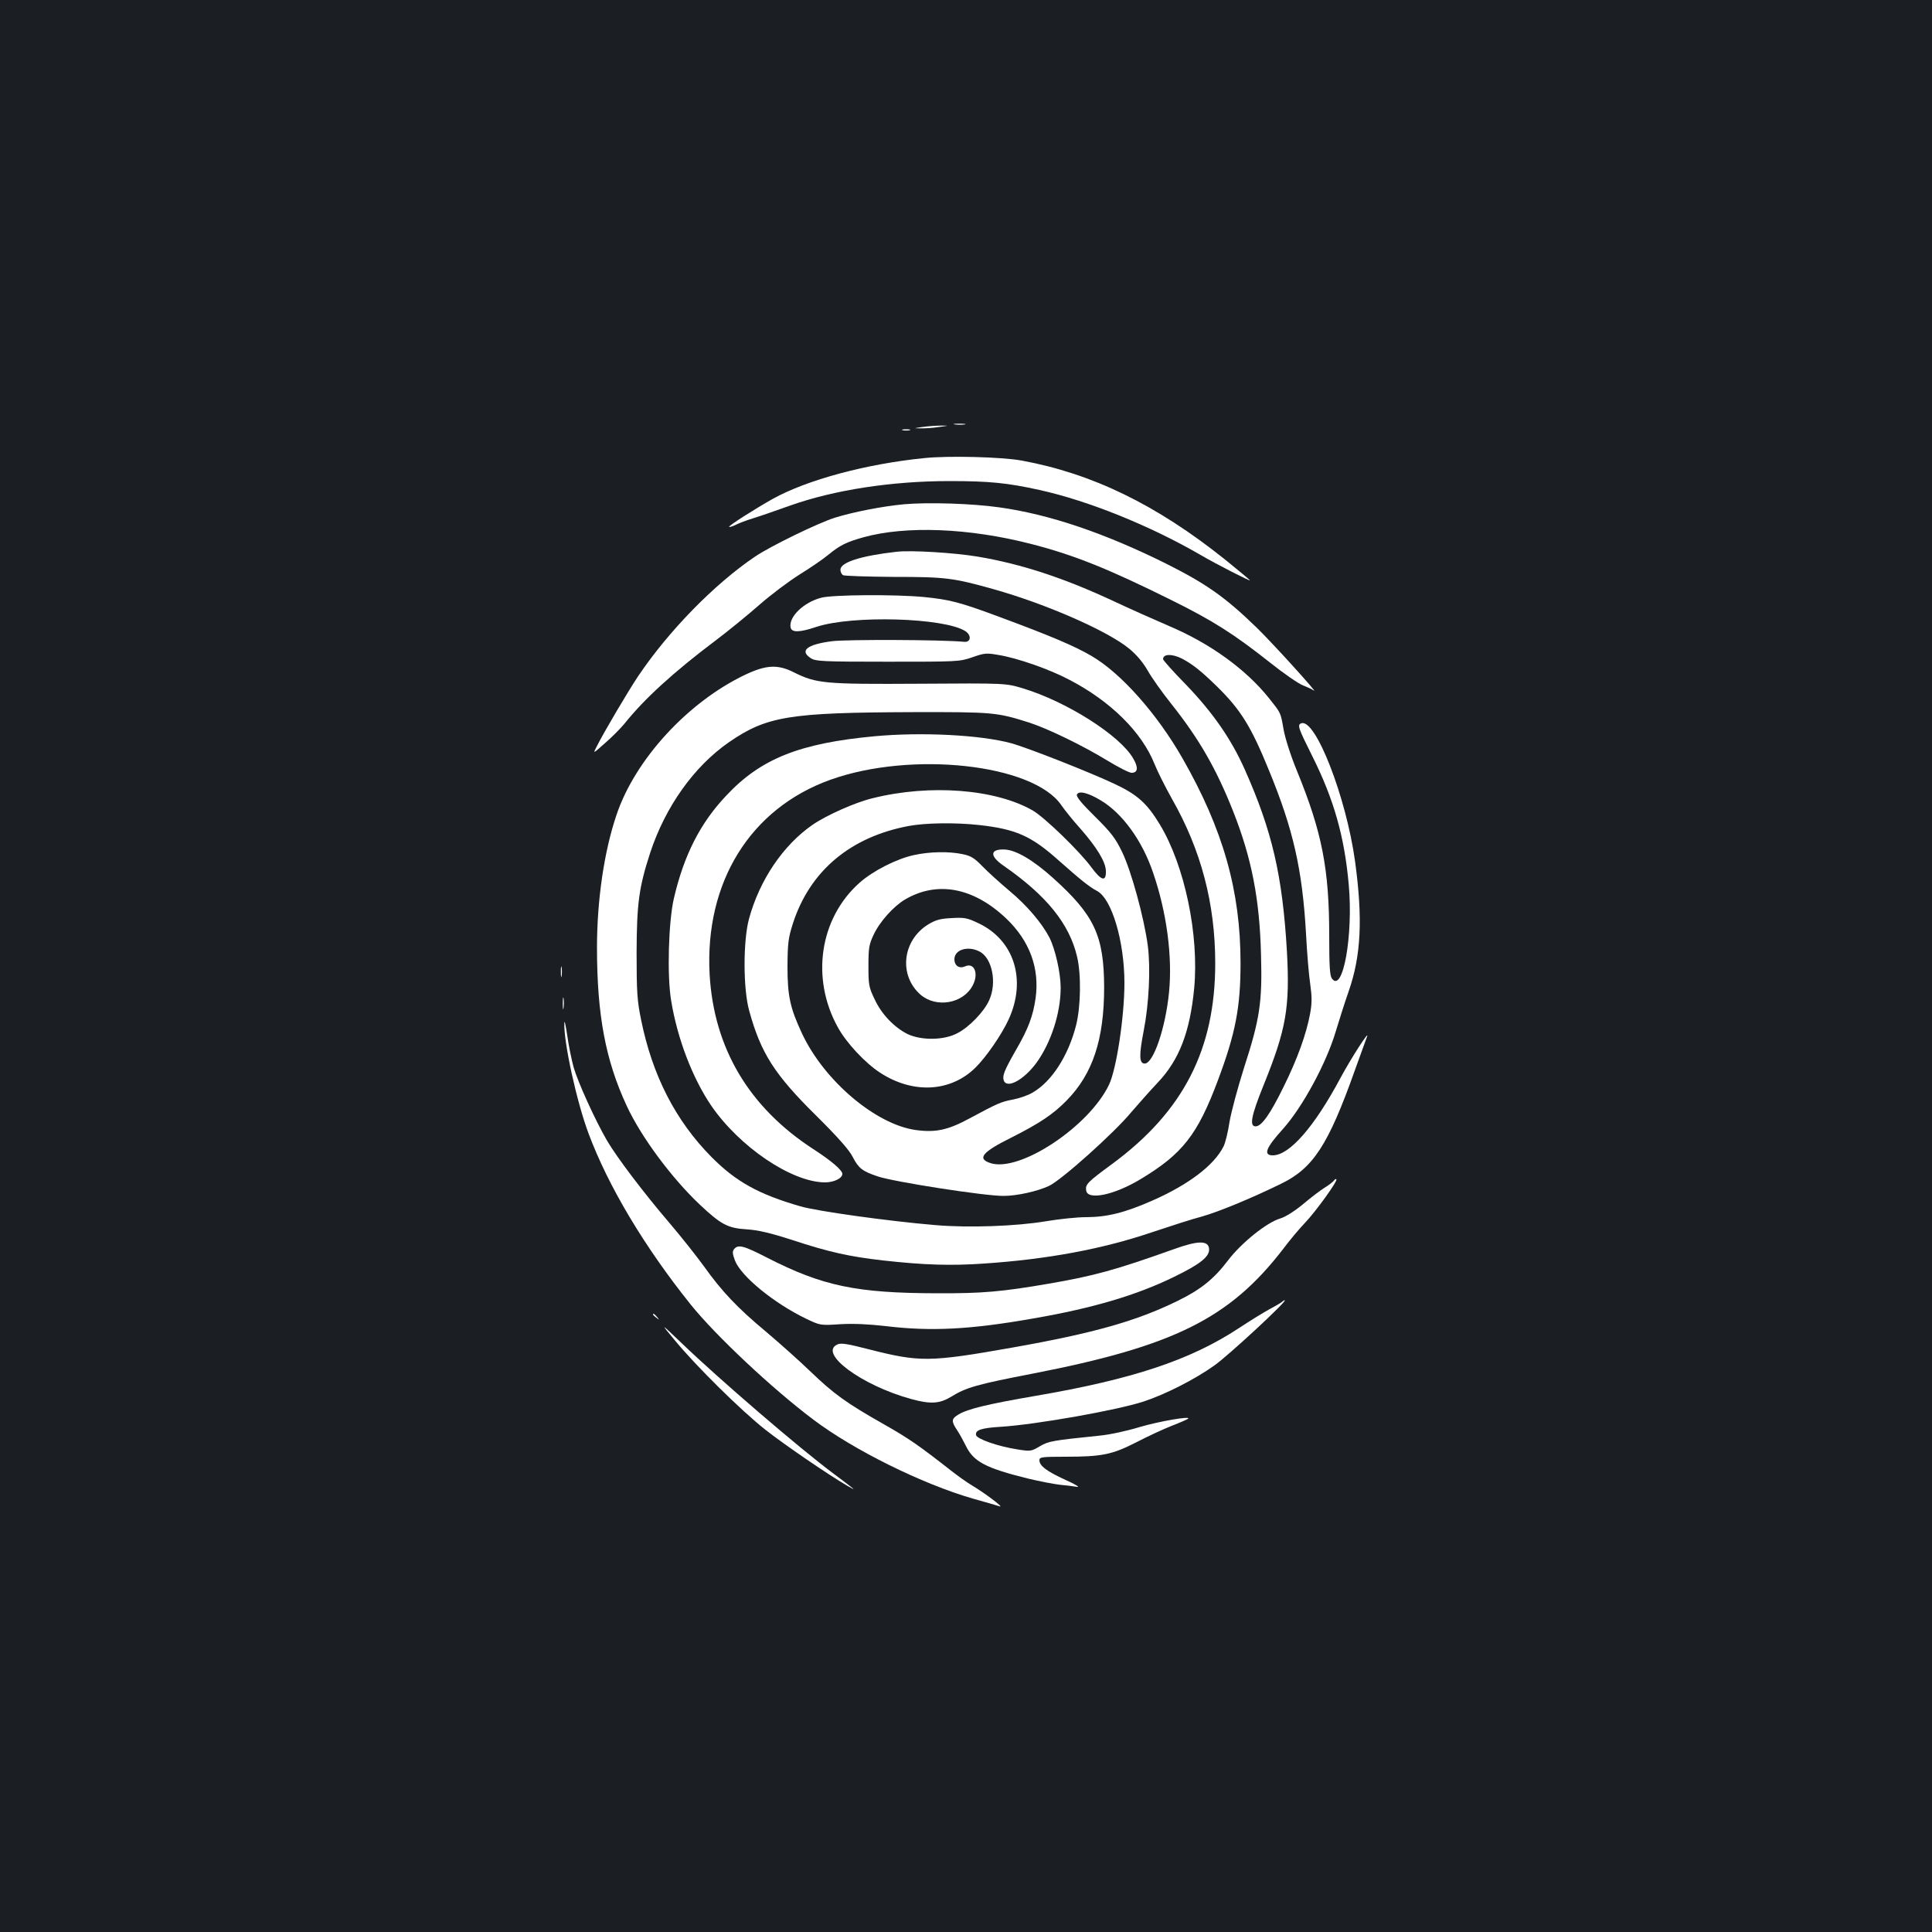 <?xml version="1.0" standalone="no"?>
<!DOCTYPE svg PUBLIC "-//W3C//DTD SVG 20010904//EN"
 "http://www.w3.org/TR/2001/REC-SVG-20010904/DTD/svg10.dtd">
<svg version="1.0" xmlns="http://www.w3.org/2000/svg"
 width="1000pt" height="1000pt" viewBox="0 0 1000 1000"
 preserveAspectRatio="xMidYMid meet">
<rect width="100%" height="100%" fill="#1b1f23"/>
<g transform="translate(0,1000) scale(0.1,-0.1)"
fill="#ffffff" stroke="none">
<path d="M4943 7803 c15 -2 37 -2 50 0 12 2 0 4 -28 4 -27 0 -38 -2 -22 -4z"/>
<path d="M4775 7790 c-48 -7 -48 -7 -10 -7 22 -1 65 2 95 7 54 7 54 7 10 7
-25 0 -67 -3 -95 -7z"/>
<path d="M4673 7773 c9 -2 25 -2 35 0 9 3 1 5 -18 5 -19 0 -27 -2 -17 -5z"/>
<path d="M4785 7629 c-302 -30 -608 -113 -785 -211 -94 -53 -231 -140 -226
-145 2 -2 17 2 33 10 15 8 57 24 93 35 36 11 122 41 192 66 226 80 523 126
823 126 203 0 298 -9 465 -46 254 -56 573 -185 835 -337 82 -48 255 -136 255
-131 0 2 -60 52 -132 110 -353 282 -685 443 -1049 510 -102 19 -381 26 -504
13z"/>
<path d="M4680 7390 c-111 -10 -268 -41 -360 -70 -88 -28 -334 -148 -412 -201
-209 -141 -447 -384 -605 -619 -51 -76 -177 -289 -214 -363 -21 -40 -21 -40
44 18 36 31 80 76 99 99 104 130 254 267 476 434 65 49 165 131 222 181 58 51
151 121 208 157 57 35 125 82 150 103 60 49 92 65 181 90 220 61 547 48 866
-34 223 -57 402 -129 730 -292 214 -106 322 -175 508 -322 70 -56 147 -109
170 -118 23 -9 49 -21 57 -27 31 -24 -209 241 -294 324 -164 159 -260 227
-471 333 -318 158 -604 255 -863 291 -141 20 -368 27 -492 16z"/>
<path d="M4640 7144 c-186 -21 -290 -55 -290 -93 0 -11 6 -23 13 -28 6 -4 125
-8 262 -9 270 0 309 -5 519 -64 270 -76 588 -215 700 -307 39 -32 71 -70 96
-113 20 -36 76 -115 124 -175 143 -180 232 -335 319 -555 96 -243 137 -455
144 -742 7 -246 -6 -332 -88 -585 -32 -101 -66 -227 -75 -280 -8 -53 -22 -110
-31 -127 -49 -98 -182 -198 -368 -280 -143 -63 -236 -86 -344 -86 -47 0 -140
-10 -206 -21 -154 -26 -402 -35 -575 -20 -247 21 -611 72 -697 97 -218 63
-334 128 -461 256 -186 188 -306 423 -364 711 -20 98 -23 141 -23 347 1 254
12 336 70 515 79 240 227 448 409 574 195 134 311 153 951 155 418 1 435 -1
605 -55 95 -31 276 -119 399 -194 59 -36 116 -65 128 -65 33 0 36 28 8 75 -69
119 -343 293 -570 362 -90 27 -90 27 -535 24 -495 -3 -534 1 -651 59 -83 42
-143 39 -251 -12 -297 -141 -571 -439 -667 -726 -64 -188 -101 -441 -101 -687
0 -347 44 -582 153 -817 74 -161 233 -375 379 -513 110 -103 144 -122 243
-128 59 -4 120 -18 235 -55 191 -63 296 -86 470 -106 216 -24 354 -28 525 -16
326 22 611 75 865 161 96 32 213 70 260 82 85 24 249 91 409 169 168 81 246
201 384 589 31 85 59 163 63 174 14 38 -85 -116 -137 -213 -136 -255 -265
-402 -351 -402 -51 0 -36 39 53 137 101 113 225 341 274 508 15 50 44 142 66
205 64 183 73 376 33 670 -46 335 -206 745 -279 716 -21 -8 -16 -23 58 -171
111 -222 166 -416 188 -663 24 -262 -30 -565 -87 -487 -11 15 -14 64 -14 220
0 348 -37 537 -167 855 -32 77 -61 169 -69 213 -16 91 -12 83 -78 166 -118
147 -302 280 -511 369 -77 33 -207 91 -290 130 -257 120 -478 193 -705 231
-119 20 -345 34 -420 25z m1478 -553 c55 -29 99 -64 181 -144 123 -121 176
-206 269 -434 126 -306 173 -513 192 -847 5 -99 15 -217 22 -262 9 -65 9 -97
-1 -151 -19 -104 -66 -235 -137 -378 -69 -141 -114 -205 -145 -205 -33 0 -23
54 40 210 119 294 138 404 122 697 -23 391 -76 621 -218 940 -71 159 -165 294
-304 439 -66 67 -119 127 -119 132 0 28 46 29 98 3z"/>
<path d="M4250 6906 c-91 -24 -168 -99 -158 -153 5 -28 46 -27 133 2 185 62
664 48 772 -22 33 -22 28 -59 -7 -55 -109 11 -608 13 -685 3 -129 -17 -168
-49 -108 -88 25 -16 60 -18 398 -18 362 0 371 0 438 23 62 22 73 23 135 12 98
-16 261 -73 364 -127 215 -111 378 -272 444 -438 15 -38 56 -119 90 -180 151
-265 224 -542 224 -851 0 -444 -164 -765 -530 -1036 -132 -97 -143 -108 -138
-140 7 -52 145 -24 282 59 216 130 294 229 399 509 92 245 118 380 118 609 0
374 -90 692 -301 1061 -131 229 -317 439 -469 528 -88 52 -216 106 -481 204
-204 76 -257 89 -390 102 -145 14 -474 12 -530 -4z"/>
<path d="M4525 6189 c-386 -36 -587 -116 -765 -306 -135 -142 -220 -309 -272
-533 -28 -121 -36 -401 -14 -530 32 -195 109 -397 206 -541 147 -215 417 -398
590 -399 46 0 90 21 90 44 0 19 -57 68 -150 128 -334 217 -515 523 -537 904
-26 477 210 859 625 1008 419 150 1048 82 1195 -131 17 -25 62 -81 99 -122 86
-98 130 -171 132 -218 2 -59 -23 -53 -76 19 -60 82 -240 256 -301 292 -193
112 -534 139 -832 64 -88 -21 -238 -88 -309 -137 -152 -105 -274 -285 -329
-486 -31 -114 -31 -364 1 -477 60 -219 131 -330 348 -544 112 -111 171 -178
188 -213 30 -58 49 -73 129 -100 82 -28 556 -102 652 -101 68 0 176 24 235 52
64 30 338 275 426 382 38 44 99 113 136 152 111 117 167 261 189 488 26 277
-49 636 -178 849 -66 109 -116 154 -233 209 -131 62 -455 189 -536 211 -157
43 -464 59 -709 36z m1173 -332 c112 -67 215 -209 271 -376 70 -204 100 -432
82 -616 -18 -185 -81 -370 -126 -370 -29 0 -30 43 -5 171 27 139 36 322 21
439 -19 144 -86 389 -133 485 -34 71 -57 101 -140 183 -69 68 -98 103 -94 114
9 22 58 10 124 -30z m-633 -127 c192 -21 272 -56 414 -183 112 -99 158 -137
200 -159 76 -41 141 -261 141 -476 0 -174 -41 -446 -80 -527 -104 -217 -464
-455 -614 -405 -70 23 -42 57 107 131 149 75 220 123 289 194 134 137 193 315
193 585 -1 267 -50 373 -266 567 -104 93 -190 143 -249 146 -77 3 -79 -34 -4
-85 220 -153 339 -299 379 -470 22 -93 19 -258 -5 -354 -40 -158 -126 -292
-225 -349 -23 -14 -69 -30 -101 -36 -63 -12 -77 -18 -226 -98 -111 -60 -175
-74 -278 -60 -208 29 -475 256 -589 500 -62 133 -75 194 -75 349 1 119 4 145
28 220 88 273 299 449 601 505 86 16 240 18 360 5z"/>
<path d="M4730 5574 c-89 -19 -213 -82 -282 -144 -206 -184 -252 -494 -111
-748 44 -80 141 -184 218 -234 170 -111 364 -101 493 25 55 54 135 169 172
249 95 205 30 413 -157 500 -56 27 -72 30 -137 26 -60 -3 -82 -9 -122 -33
-134 -83 -153 -263 -40 -363 82 -71 222 -47 271 48 32 61 8 120 -40 98 -30
-13 -55 3 -55 37 0 50 70 71 130 40 66 -34 91 -162 50 -252 -26 -59 -104 -140
-165 -171 -69 -37 -187 -38 -258 -4 -69 35 -134 102 -170 180 -30 62 -32 75
-32 172 0 93 3 112 27 162 31 67 103 147 162 182 167 98 354 63 524 -98 122
-116 174 -259 152 -414 -13 -90 -37 -156 -101 -266 -61 -107 -71 -133 -64
-157 15 -47 103 0 169 89 76 105 126 258 126 390 0 76 -28 199 -58 259 -39 75
-117 167 -206 241 -50 42 -113 99 -141 128 -42 43 -59 54 -103 63 -70 15 -172
13 -252 -5z"/>
<path d="M2903 4970 c0 -25 2 -35 4 -22 2 12 2 32 0 45 -2 12 -4 2 -4 -23z"/>
<path d="M2913 4805 c0 -27 2 -38 4 -22 2 15 2 37 0 50 -2 12 -4 0 -4 -28z"/>
<path d="M2921 4706 c-4 -100 64 -409 125 -572 102 -274 290 -588 528 -885
129 -161 423 -437 636 -597 209 -158 564 -333 823 -408 67 -19 131 -37 142
-41 23 -7 -79 70 -145 109 -25 15 -73 49 -106 75 -166 130 -219 167 -344 238
-203 115 -264 160 -385 276 -60 58 -164 150 -230 206 -148 123 -229 209 -321
338 -40 55 -120 156 -179 225 -135 158 -271 338 -323 426 -63 109 -151 303
-173 380 -11 40 -26 114 -33 165 -8 52 -14 81 -15 65z"/>
<path d="M6905 3890 c-4 -6 -25 -23 -48 -37 -23 -14 -74 -53 -114 -87 -44 -36
-90 -65 -117 -73 -69 -20 -202 -127 -270 -217 -72 -95 -141 -151 -260 -209
-212 -104 -432 -167 -856 -242 -430 -76 -479 -76 -743 -9 -112 29 -144 34
-163 25 -99 -45 124 -211 381 -282 102 -28 148 -25 209 12 77 48 136 64 420
119 732 142 1021 286 1298 646 33 44 83 104 112 134 58 61 171 218 163 226 -3
3 -8 0 -12 -6z"/>
<path d="M6075 3534 c-300 -107 -412 -138 -645 -178 -244 -42 -345 -51 -580
-50 -417 1 -591 37 -879 184 -122 63 -150 70 -171 45 -10 -12 -9 -24 4 -59 31
-82 203 -222 369 -302 72 -34 72 -35 177 -28 70 4 148 0 235 -10 234 -28 437
-18 765 40 307 53 532 120 725 214 140 68 188 107 183 148 -5 42 -59 41 -183
-4z"/>
<path d="M6635 3261 c-6 -5 -35 -22 -65 -38 -30 -16 -101 -60 -157 -97 -252
-166 -551 -265 -1053 -351 -245 -42 -353 -68 -398 -96 -38 -22 -39 -35 -9 -80
13 -19 33 -56 46 -82 40 -83 103 -116 326 -171 55 -13 127 -27 160 -31 33 -3
74 -8 90 -11 17 -3 -10 14 -60 36 -98 45 -135 73 -135 102 0 16 11 18 133 18
191 0 243 11 367 74 58 30 141 69 185 86 44 17 82 34 85 37 15 15 -151 -14
-250 -43 -65 -20 -156 -40 -210 -45 -243 -25 -262 -28 -308 -55 -44 -26 -48
-27 -116 -16 -99 15 -210 54 -214 74 -5 26 27 37 129 43 185 12 602 86 739
131 112 37 264 114 365 186 75 53 381 337 365 338 -4 0 -10 -4 -15 -9z"/>
<path d="M3380 3196 c0 -2 8 -10 18 -17 15 -13 16 -12 3 4 -13 16 -21 21 -21
13z"/>
<path d="M3495 3060 c110 -133 340 -360 465 -459 96 -76 327 -234 425 -291 55
-32 45 -24 -70 62 -175 130 -596 492 -789 678 -110 105 -110 105 -31 10z"/>
</g>
</svg>
